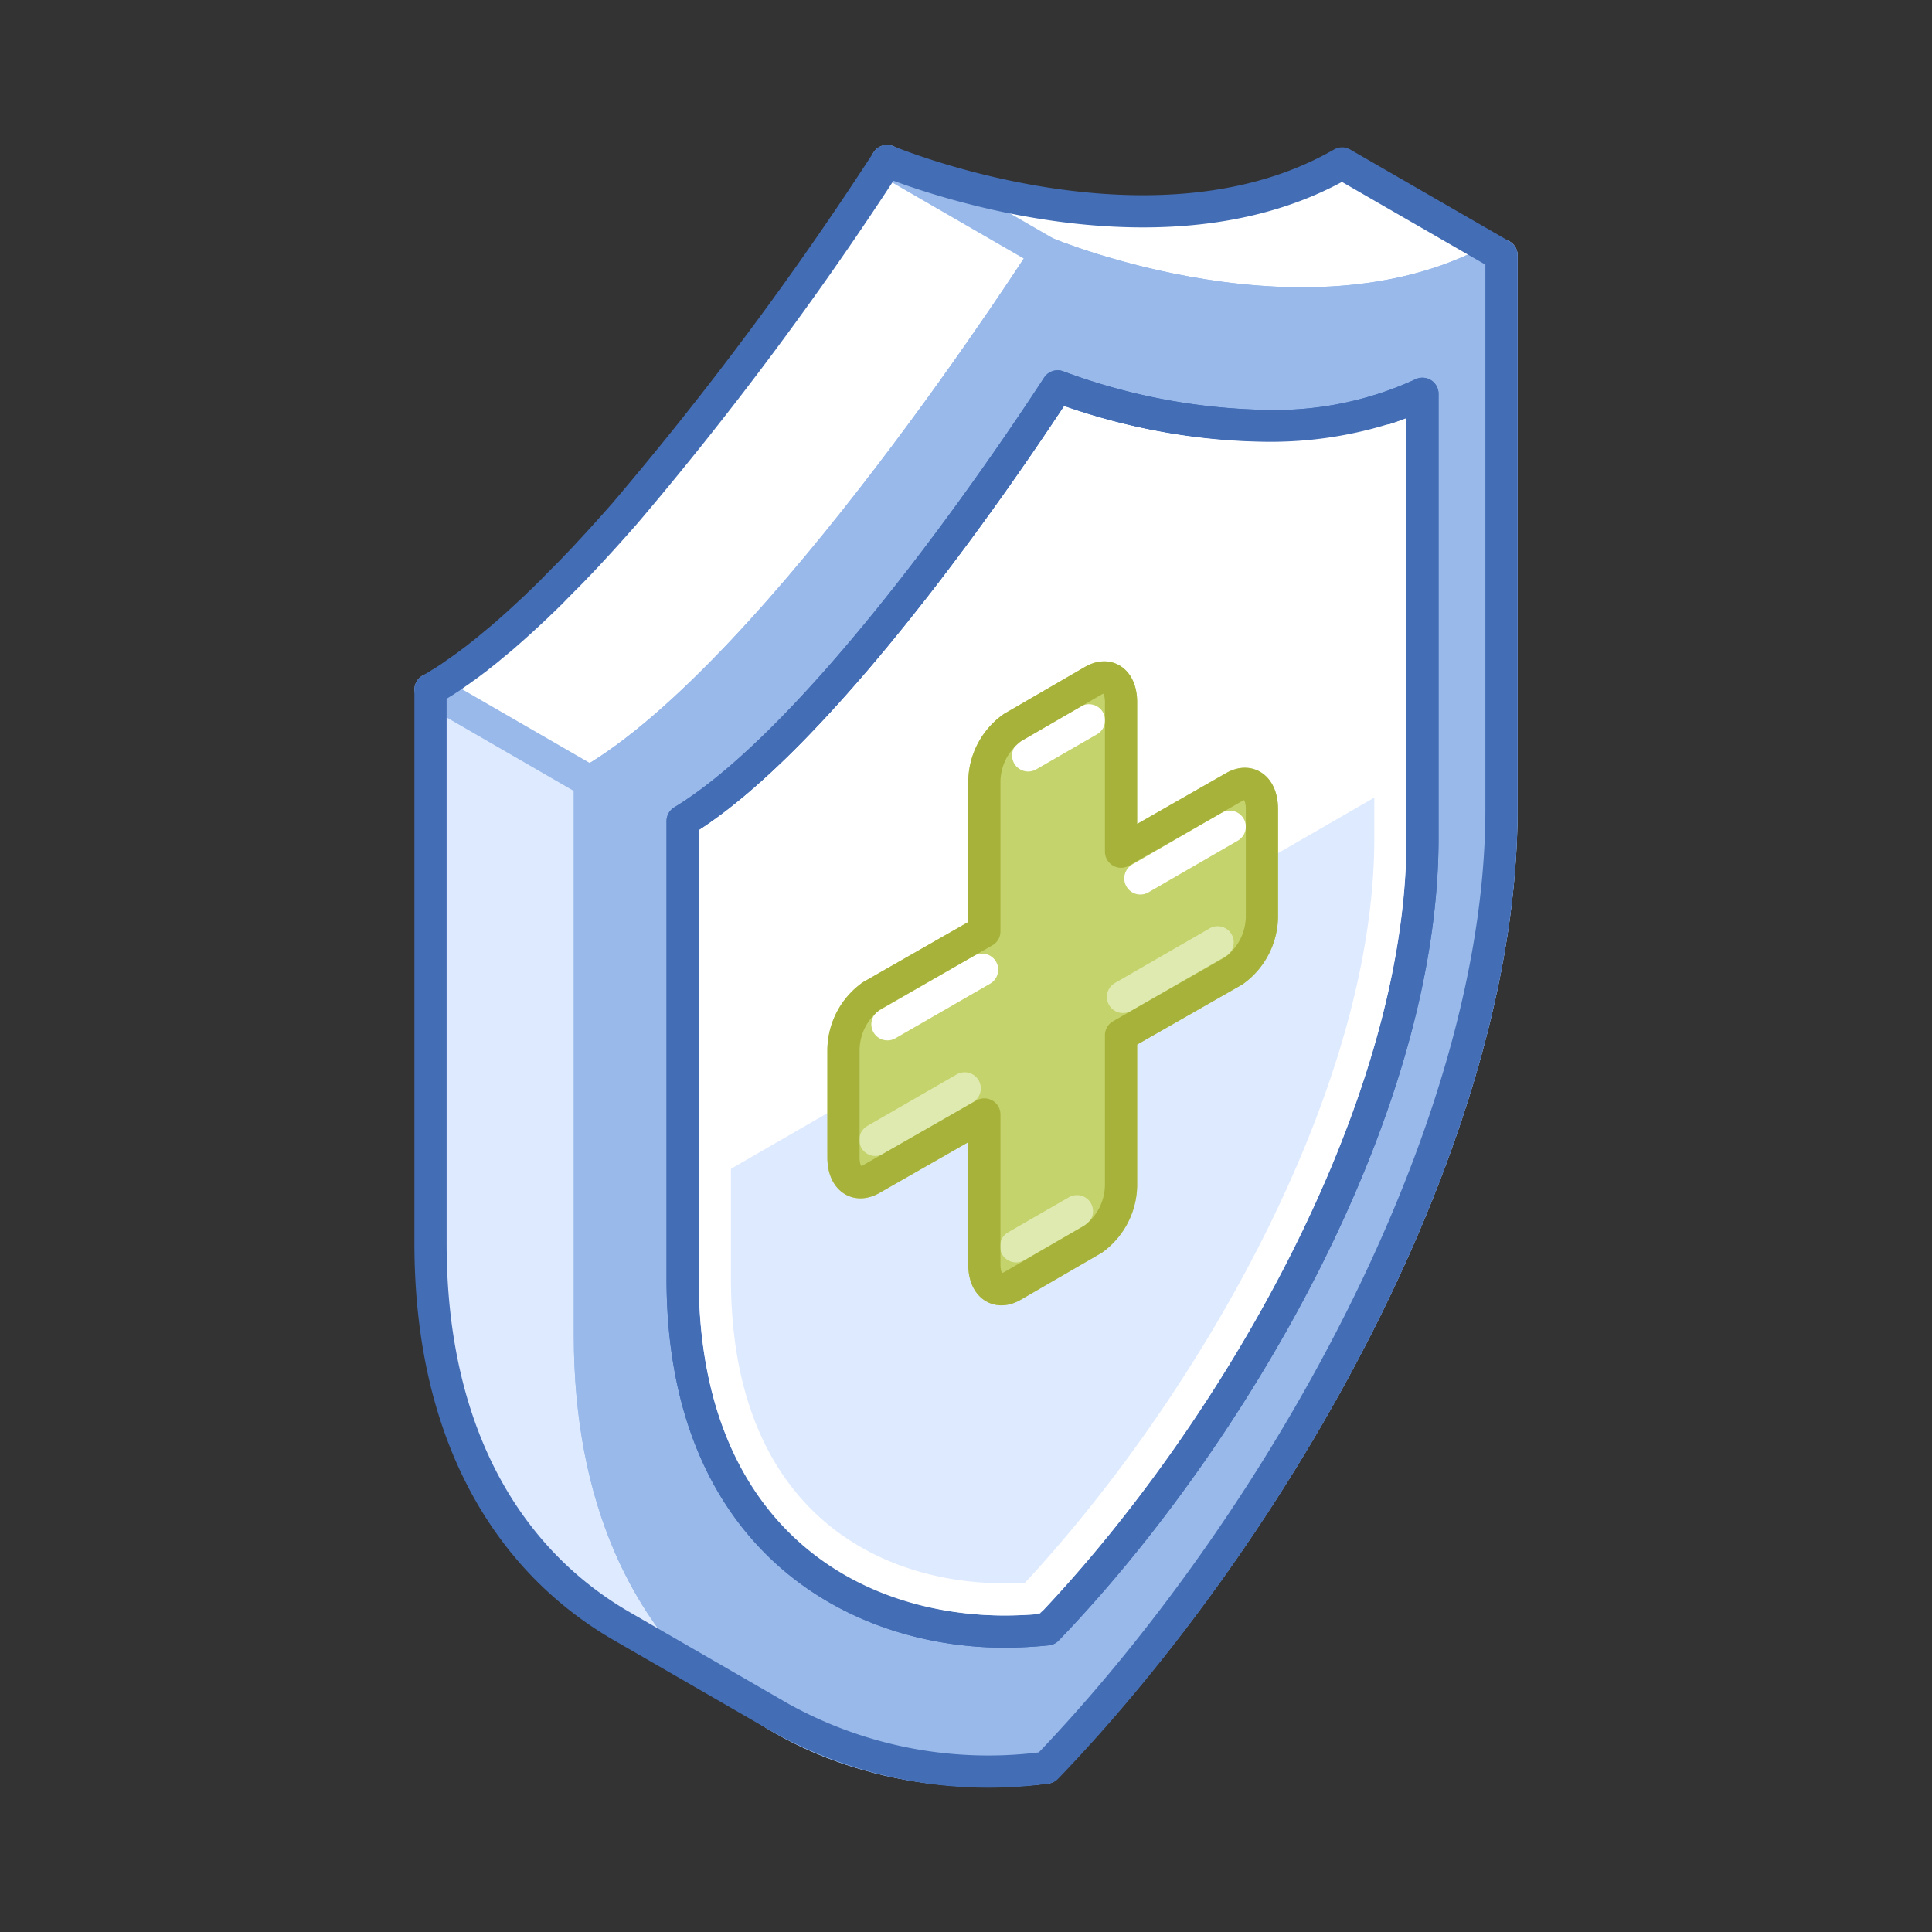 <svg xmlns="http://www.w3.org/2000/svg" viewBox="0 0 120 120"><rect x="0" y="0" width="120" height="120" fill="#333333" stroke="none"/><defs><style>.cls-1,.cls-5{fill:#fff;}.cls-2{fill:#deeaff;}.cls-3{fill:#98b9ea;}.cls-3,.cls-4{stroke:#98b9ea;}.cls-10,.cls-3,.cls-4,.cls-5,.cls-6,.cls-7,.cls-8,.cls-9{stroke-linecap:round;stroke-linejoin:round;stroke-width:2px;}.cls-10,.cls-11,.cls-4,.cls-6,.cls-7{fill:none;}.cls-5,.cls-6{stroke:#436db5;}.cls-7{stroke:#fff;}.cls-8{fill:#c4d36c;stroke:#c4d36c;}.cls-9{fill:#dfeab0;stroke:#dfeab0;}.cls-10{stroke:#a7b23b;}</style></defs><title>disaster-recovery</title><g id="Layer_2" data-name="Layer 2"><g id="Tech_Concepts" data-name="Tech Concepts"><path class="cls-1" d="M93.26,15.86l-9.9-5.71C71.61,16.93,55.1,10,55.1,10S38.49,36.05,26.74,42.83V77.22c0,12,4.93,19.77,11.87,23.78h0l9.91,5.72,1.22-2.49a29.55,29.55,0,0,0,5.31-.16C69.2,89.4,83.36,64.87,83.36,44.54V36Z"/><path class="cls-2" d="M72.21,61.08C69.88,58,53.88,44.41,38.79,31.91c-4,4.62-8.3,8.76-12,10.92V77.22c0,12,4.93,19.77,11.87,23.78h0l9.91,5.72,1.22-2.49a29.55,29.55,0,0,0,5.31-.16A116.55,116.55,0,0,0,77.12,70.86,61.94,61.94,0,0,0,72.21,61.08Z"/><path class="cls-1" d="M26.74,42.83l9.9,5.72S72.58,60.07,77.5,59.15,65,15.72,65,15.72L55.1,10S38.49,36.05,26.74,42.83Z"/><path class="cls-3" d="M36.64,48.55V82.94c0,20.34,14.16,28.52,28.31,26.85C79.1,95.12,93.26,70.59,93.26,50.25V15.86C81.51,22.65,65,15.72,65,15.72S48.39,41.77,36.64,48.55Z"/><path class="cls-4" d="M36.64,48.55V82.94c0,20.34,14.16,28.52,28.31,26.85C79.1,95.12,93.26,70.59,93.26,50.25V15.86C81.51,22.65,65,15.72,65,15.72S48.39,41.77,36.64,48.55Z"/><path class="cls-5" d="M62.4,101.34c-9.23,0-20-5.74-20-21.94V51c9.12-5.55,21.17-23.74,23.29-27a39,39,0,0,0,13,2.46,21.8,21.8,0,0,0,9.66-2V52.07c0,17.07-12,37.38-23.31,49.13a26.44,26.44,0,0,1-2.65.14Z"/><path class="cls-2" d="M62.4,101.34h0a26.44,26.44,0,0,0,2.65-.14C76.31,89.45,88.36,69.14,88.36,52.07V47.81l-46,26.54V79.4C42.39,95.6,53.17,101.34,62.4,101.34Z"/><path class="cls-6" d="M62.4,101.34c-9.23,0-20-5.74-20-21.94V51c9.12-5.55,21.17-23.74,23.29-27a39,39,0,0,0,13,2.46,21.8,21.8,0,0,0,9.66-2V52.07c0,17.07-12,37.38-23.31,49.13a26.44,26.44,0,0,1-2.65.14Z"/><path class="cls-7" d="M62.4,99.34c-8.71,0-18-5.24-18-19.94V52.13C52.81,46.38,63,31.73,66.5,26.44a40.39,40.39,0,0,0,12.2,2,25.87,25.87,0,0,0,7.66-1.09V52.07c0,16.23-11.43,35.7-22.24,47.21C63.54,99.32,63,99.34,62.4,99.34Z"/><line class="cls-3" x1="36.64" y1="48.55" x2="26.74" y2="42.83"/><line class="cls-3" x1="65" y1="15.72" x2="55.1" y2="10"/><path class="cls-8" d="M76.63,48.9l-7,4V43.61c0-1.29-.78-1.88-1.74-1.32l-5,2.9a4.18,4.18,0,0,0-1.75,3.34v9.32l-7,4a4.19,4.19,0,0,0-1.75,3.34v6.7c0,1.29.78,1.89,1.75,1.33l7-4v9.32c0,1.29.78,1.88,1.75,1.33l5-2.9a4.21,4.21,0,0,0,1.74-3.35V64.3l7-4a4.2,4.2,0,0,0,1.75-3.34v-6.7C78.38,48.93,77.59,48.34,76.63,48.9Z"/><line class="cls-7" x1="55.12" y1="63.62" x2="61" y2="60.23"/><line class="cls-7" x1="70.83" y1="54.56" x2="76.38" y2="51.35"/><line class="cls-7" x1="63.86" y1="46.92" x2="67.64" y2="44.74"/><line class="cls-9" x1="75.63" y1="58.53" x2="69.75" y2="61.92"/><line class="cls-9" x1="59.92" y1="67.6" x2="54.37" y2="70.8"/><line class="cls-9" x1="66.89" y1="75.23" x2="63.11" y2="77.41"/><path class="cls-10" d="M76.63,48.9l-7,4V43.61c0-1.29-.78-1.88-1.74-1.32l-5,2.9a4.18,4.18,0,0,0-1.75,3.34v9.32l-7,4a4.19,4.19,0,0,0-1.75,3.34v6.7c0,1.29.78,1.89,1.75,1.33l7-4v9.32c0,1.29.78,1.88,1.75,1.33l5-2.9a4.21,4.21,0,0,0,1.74-3.35V64.3l7-4a4.2,4.2,0,0,0,1.75-3.34v-6.7C78.38,48.93,77.59,48.34,76.63,48.9Z"/><path class="cls-6" d="M93.26,15.86h0l-9.9-5.71C71.61,16.93,55.1,10,55.1,10A210.57,210.57,0,0,1,38.78,31.92c-.75.85-1.5,1.69-2.26,2.5l-.06.07c-.23.24-.46.49-.7.73l-.06.07c-.5.52-1,1-1.49,1.52l-.07.06c-.22.22-.43.43-.65.63l-.14.14-.62.58-.11.1c-.47.44-.95.86-1.42,1.27l-.18.15-.52.43-.2.17-.57.45-.11.09-.68.51-.16.11c-.17.13-.34.24-.51.36l-.21.15-.47.31-.2.12c-.22.14-.43.27-.65.39V77.22c0,12,4.93,19.77,11.87,23.78h0l9.91,5.72h0A26.61,26.61,0,0,0,65,109.79C79.1,95.12,93.26,70.59,93.26,50.25V15.87Z"/><rect class="cls-11" width="120" height="120"/><rect class="cls-11" width="120" height="120"/></g></g></svg>